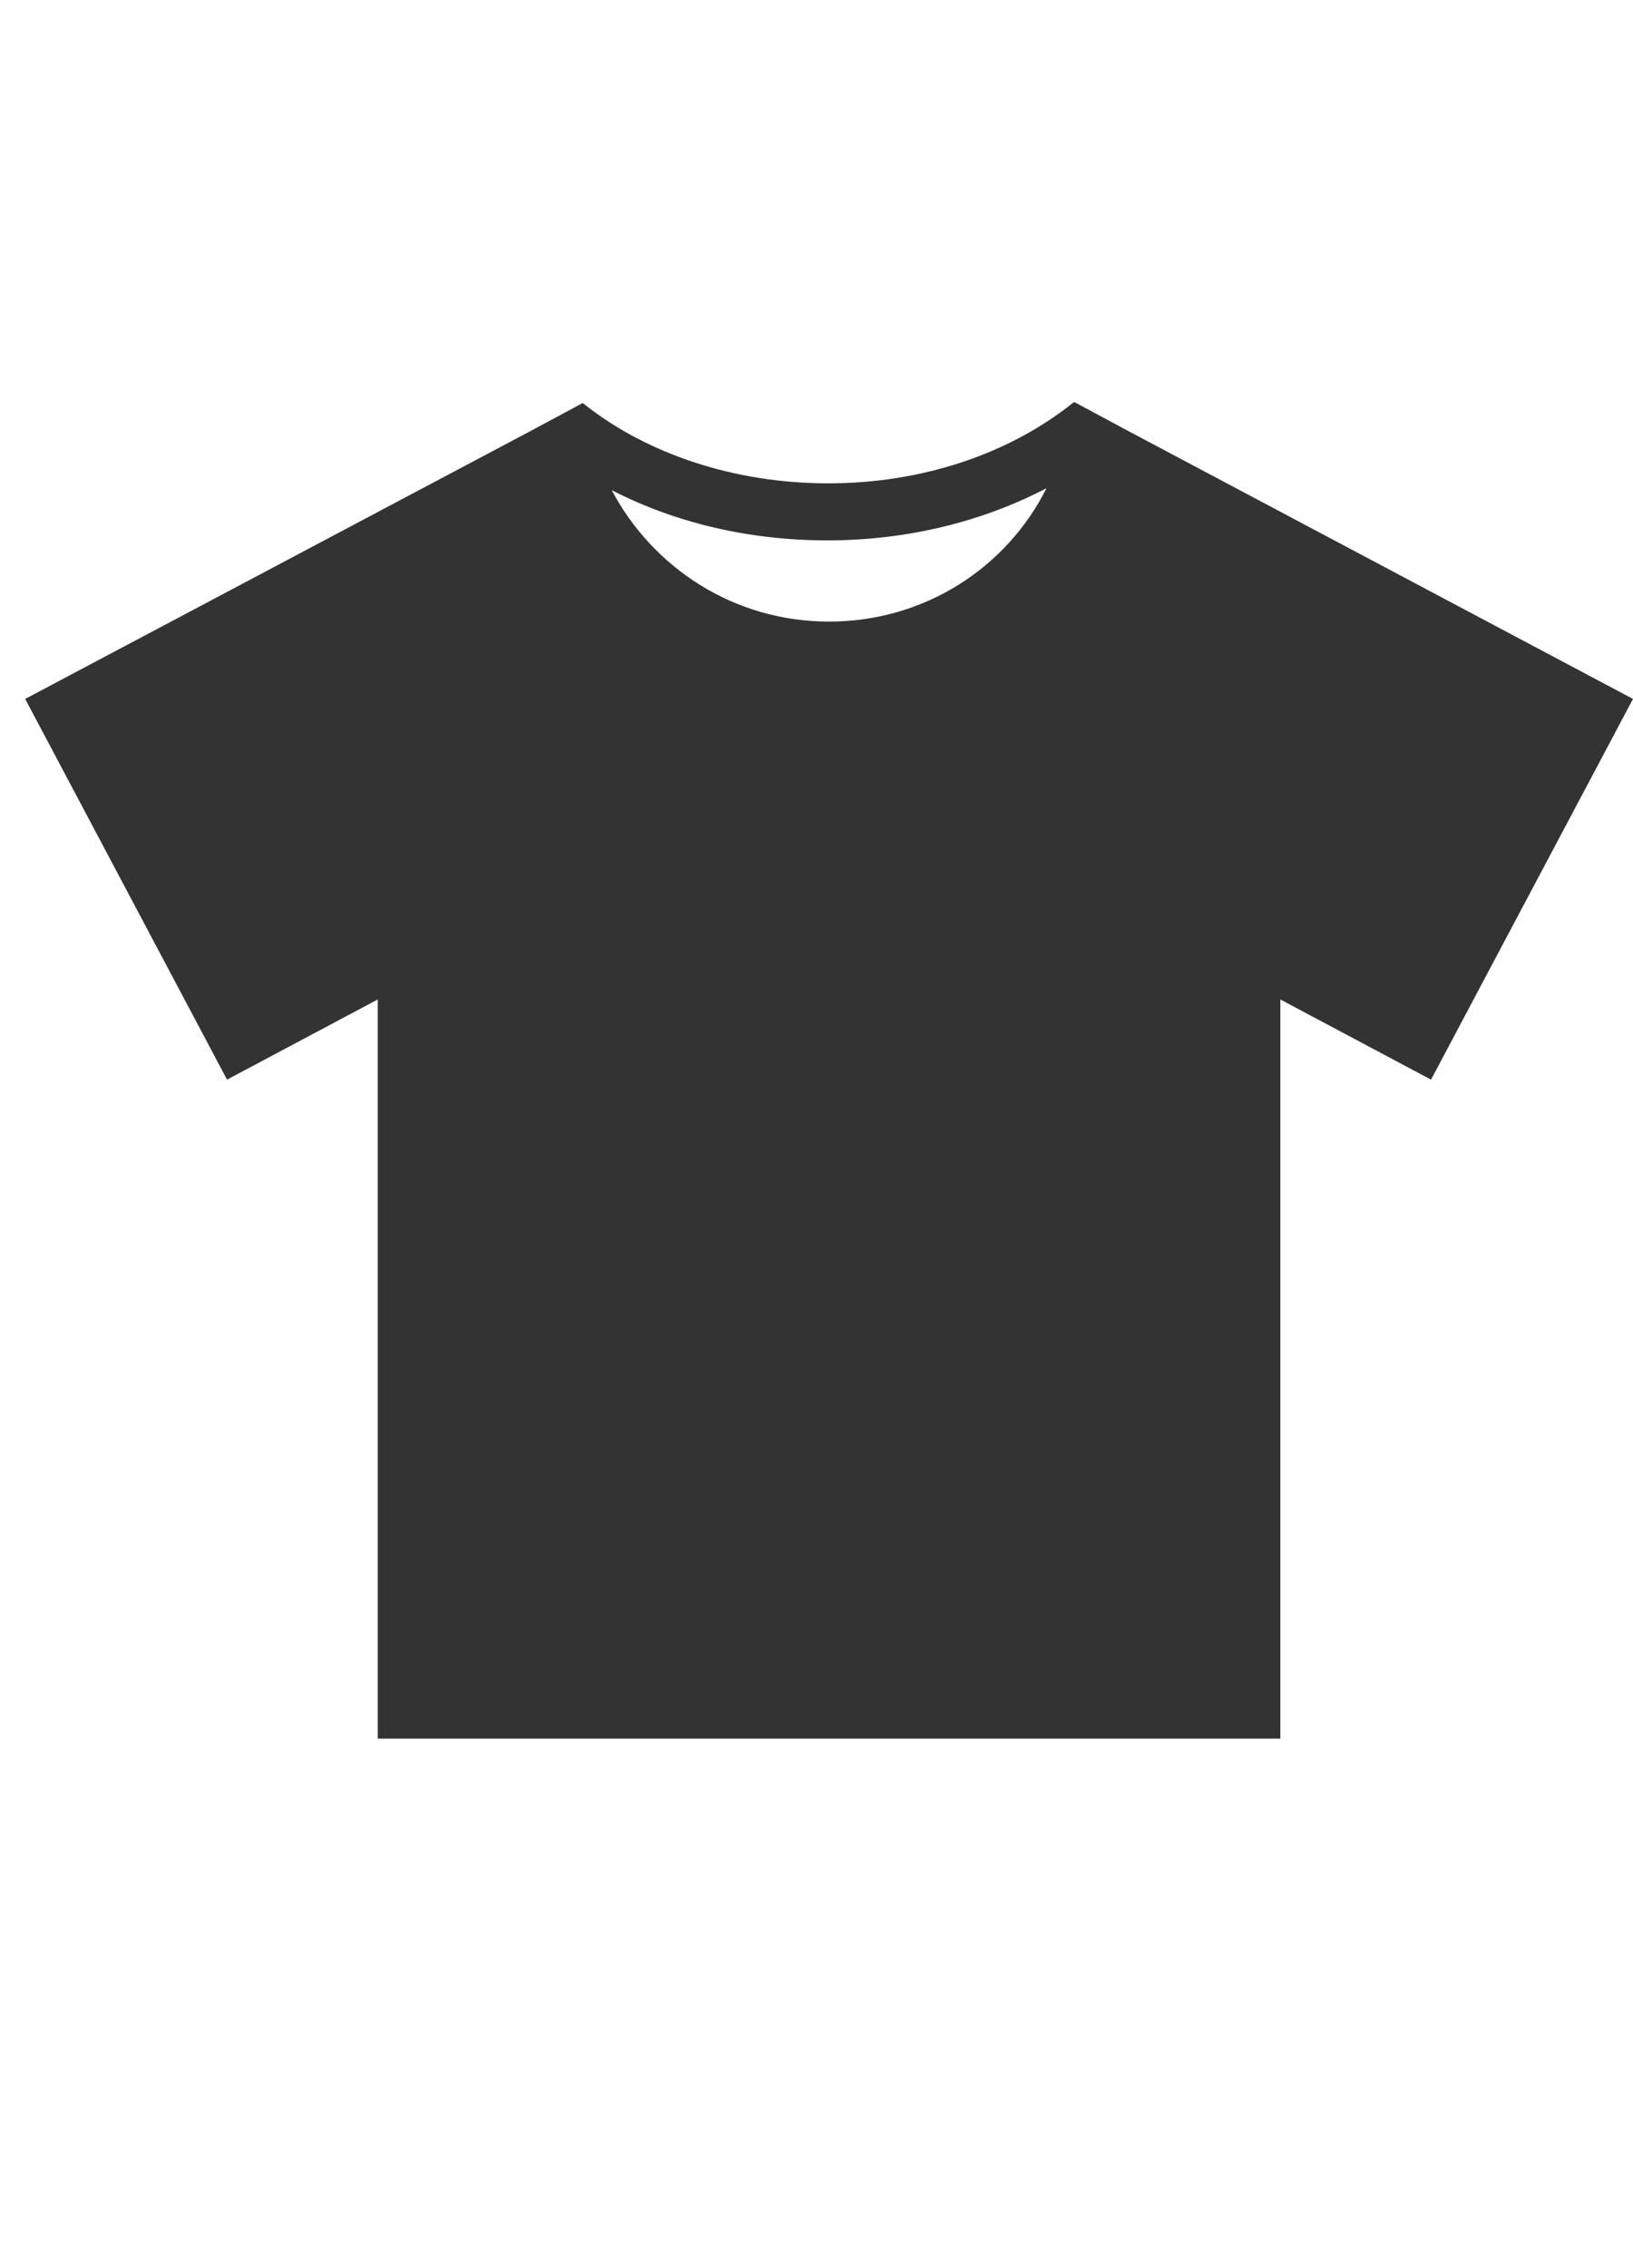 <?xml version="1.0" encoding="utf-8"?>
<!-- Generator: Adobe Illustrator 18.1.1, SVG Export Plug-In . SVG Version: 6.00 Build 0)  -->
<svg version="1.1" id="Layer_1" xmlns="http://www.w3.org/2000/svg" xmlns:xlink="http://www.w3.org/1999/xlink" x="0px" y="0px"
	 viewBox="0 0 1440 2000" enable-background="new 0 0 1440 2000" xml:space="preserve">
<path fill="#333333" d="M995.2,380.2l-47.7-25.6l-1.7,0.9c-54.5,43.5-130.4,70.7-215.6,70.7c-83.5,0-159.3-26.4-213-68.2l-3.4-2.6
	l-47.7,25.6L22.2,616.3L200.2,952l132.9-70.7v651.8H1129V881.3l132.9,70.7L1440,616.3L995.2,380.2z M731.1,548.1
	c-83.5,0-155.1-46.9-191.7-115.9c56.2,29,121.8,44.3,190,44.3c69.9,0,136.3-16.2,193.4-46C887.9,500.4,815.4,548.1,731.1,548.1z"/>
</svg>
